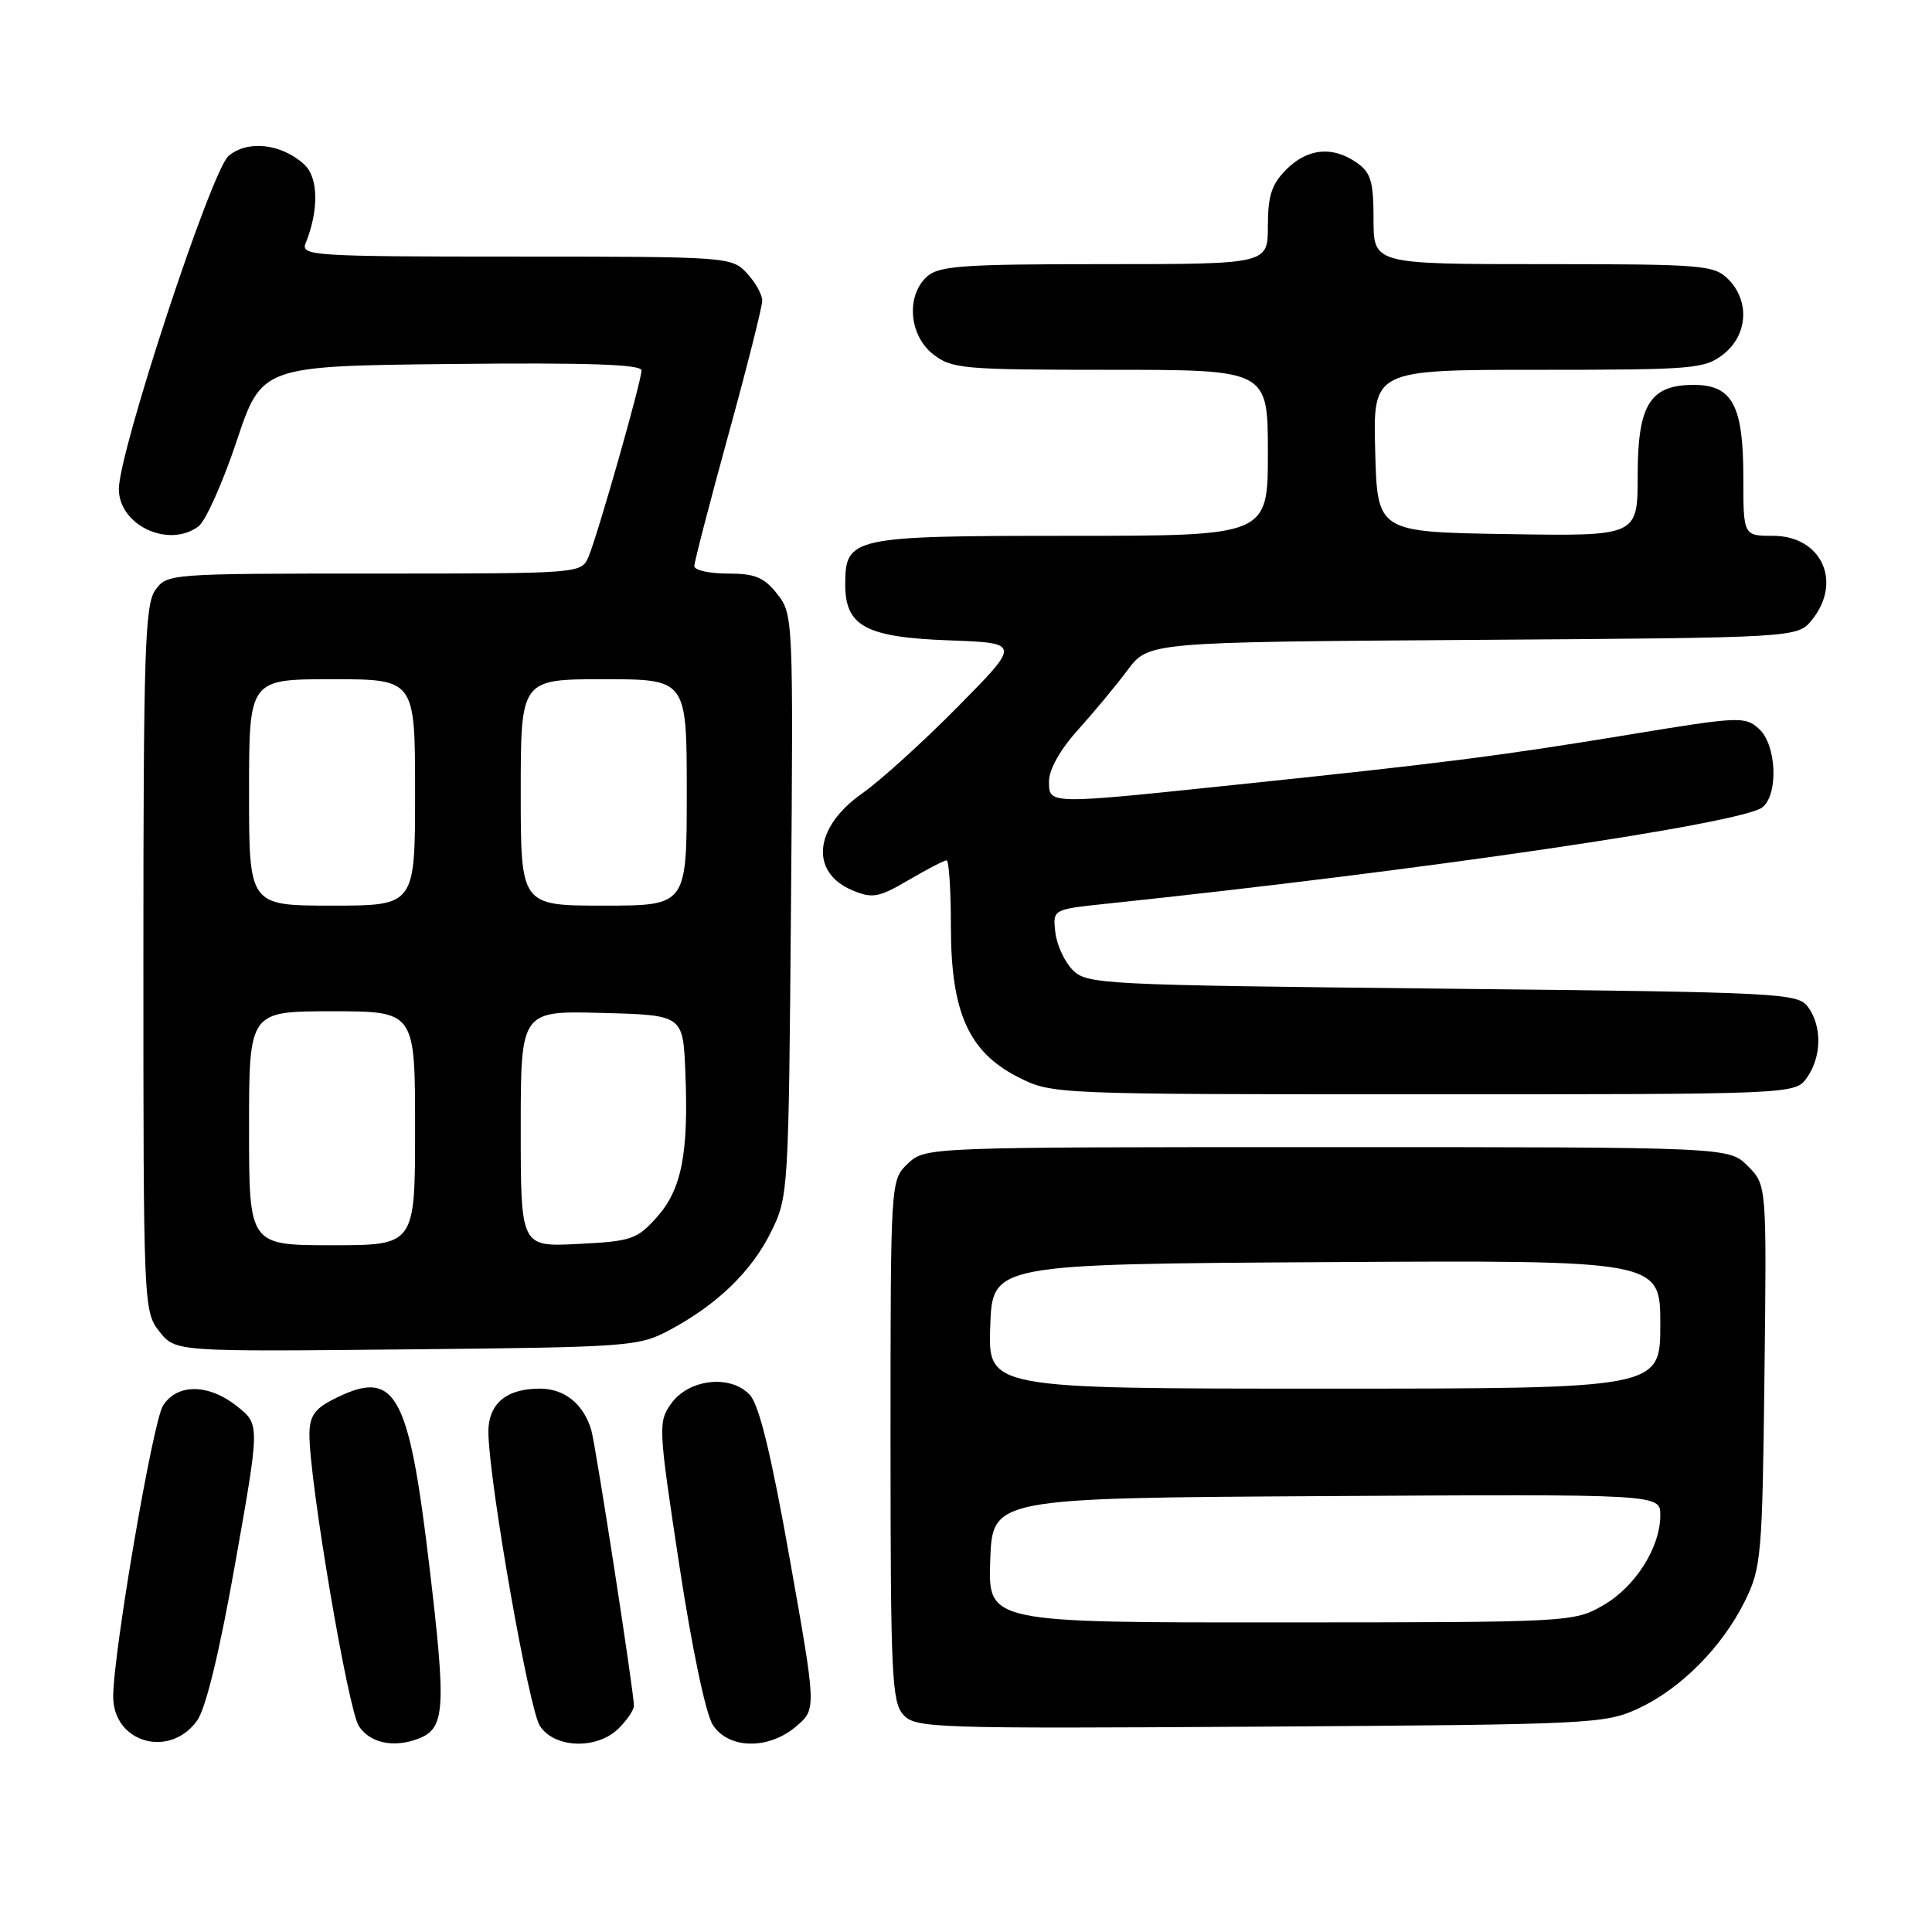 <?xml version="1.0" encoding="UTF-8" standalone="no"?>
<!DOCTYPE svg PUBLIC "-//W3C//DTD SVG 1.1//EN" "http://www.w3.org/Graphics/SVG/1.1/DTD/svg11.dtd" >
<svg xmlns="http://www.w3.org/2000/svg" xmlns:xlink="http://www.w3.org/1999/xlink" version="1.1" viewBox="0 0 256 256">
 <g >
 <path fill="currentColor"
d=" M 26.11 228.00 C 27.27 226.39 29.08 218.95 31.17 207.13 C 34.43 188.76 34.43 188.76 31.47 186.38 C 27.66 183.34 23.51 183.28 21.60 186.25 C 20.26 188.33 15.00 219.04 15.00 224.80 C 15.00 230.91 22.45 233.06 26.11 228.00 Z  M 55.45 230.38 C 58.99 229.02 59.15 226.49 56.88 207.41 C 54.11 184.13 52.37 181.17 43.95 185.53 C 41.67 186.71 41.00 187.74 41.00 190.09 C 41.00 196.36 46.12 226.53 47.55 228.72 C 49.03 230.97 52.18 231.64 55.45 230.38 Z  M 82.00 229.00 C 83.10 227.90 84.00 226.57 84.00 226.03 C 84.00 224.22 78.94 191.51 78.35 189.50 C 77.33 186.04 74.81 184.00 71.54 184.00 C 66.93 184.00 64.57 186.12 64.72 190.13 C 64.98 197.46 70.12 226.54 71.54 228.70 C 73.50 231.69 79.15 231.85 82.00 229.00 Z  M 105.53 228.73 C 108.18 226.45 108.18 226.45 104.66 206.64 C 102.22 192.87 100.61 186.22 99.38 184.86 C 96.86 182.09 91.27 182.69 88.92 186.00 C 87.20 188.42 87.23 189.14 90.00 207.32 C 91.68 218.38 93.52 227.15 94.46 228.57 C 96.57 231.80 101.87 231.87 105.53 228.73 Z  M 217.07 226.39 C 222.71 223.78 228.21 218.23 231.22 212.13 C 233.38 207.74 233.52 206.19 233.80 182.25 C 234.10 157.01 234.10 157.01 231.59 154.50 C 229.09 152.00 229.09 152.00 175.86 152.00 C 122.63 152.00 122.63 152.00 120.31 154.17 C 118.00 156.35 118.00 156.35 118.00 190.85 C 118.00 221.82 118.17 225.53 119.69 227.21 C 121.30 228.99 123.53 229.06 166.94 228.79 C 210.89 228.51 212.66 228.43 217.07 226.39 Z  M 88.72 176.24 C 95.05 172.86 99.59 168.46 102.18 163.21 C 104.47 158.57 104.50 157.93 104.81 119.96 C 105.12 81.90 105.10 81.40 102.99 78.71 C 101.24 76.49 100.05 76.00 96.43 76.00 C 93.99 76.00 92.00 75.56 92.00 75.01 C 92.00 74.47 94.03 66.66 96.50 57.66 C 98.98 48.66 101.00 40.64 101.00 39.84 C 101.00 39.03 100.08 37.39 98.96 36.19 C 96.96 34.04 96.45 34.00 68.35 34.00 C 41.54 34.00 39.83 33.89 40.49 32.25 C 42.28 27.81 42.20 23.49 40.28 21.76 C 37.26 19.02 32.78 18.53 30.28 20.67 C 28.00 22.61 15.75 59.82 15.75 64.80 C 15.75 69.60 22.34 72.69 26.30 69.75 C 27.23 69.06 29.50 64.00 31.34 58.50 C 34.68 48.50 34.68 48.50 59.84 48.23 C 77.88 48.04 85.00 48.28 85.00 49.08 C 85.00 50.51 79.24 70.77 77.99 73.75 C 77.04 76.00 77.04 76.00 49.58 76.00 C 22.33 76.00 22.10 76.02 20.56 78.22 C 19.20 80.16 19.00 86.49 19.00 127.09 C 19.00 173.05 19.03 173.77 21.11 176.42 C 23.23 179.11 23.23 179.11 53.86 178.80 C 83.45 178.51 84.65 178.42 88.72 176.24 Z  M 239.44 142.78 C 241.38 140.01 241.44 135.99 239.58 133.44 C 238.22 131.58 236.22 131.48 191.11 131.00 C 145.72 130.52 143.98 130.43 142.11 128.50 C 141.03 127.40 140.01 125.15 139.83 123.50 C 139.50 120.50 139.50 120.50 146.50 119.76 C 188.64 115.33 230.97 109.10 233.55 106.96 C 235.69 105.18 235.39 98.66 233.07 96.57 C 231.24 94.90 230.42 94.94 215.82 97.35 C 198.74 100.16 191.08 101.14 163.50 104.01 C 138.65 106.61 139.00 106.61 139.00 103.48 C 139.00 101.96 140.52 99.27 142.82 96.73 C 144.92 94.40 147.89 90.83 149.41 88.79 C 152.18 85.08 152.18 85.08 195.18 84.79 C 238.18 84.50 238.18 84.50 240.09 82.14 C 244.17 77.10 241.35 71.00 234.94 71.00 C 231.00 71.00 231.00 71.00 231.00 63.22 C 231.00 53.72 229.54 51.00 224.44 51.00 C 218.62 51.00 217.00 53.62 217.00 63.02 C 217.00 71.05 217.00 71.05 199.75 70.77 C 182.50 70.50 182.50 70.50 182.22 59.75 C 181.93 49.00 181.93 49.00 203.83 49.00 C 224.47 49.00 225.88 48.88 228.37 46.93 C 231.59 44.39 231.88 39.88 229.00 37.00 C 227.12 35.12 225.67 35.00 204.50 35.00 C 182.00 35.00 182.00 35.00 182.00 29.06 C 182.00 24.05 181.65 22.87 179.78 21.56 C 176.58 19.32 173.27 19.64 170.45 22.45 C 168.50 24.41 168.00 25.93 168.00 29.95 C 168.00 35.00 168.00 35.00 146.33 35.00 C 127.57 35.00 124.41 35.22 122.83 36.65 C 120.03 39.19 120.44 44.41 123.63 46.93 C 126.11 48.87 127.54 49.00 147.13 49.00 C 168.00 49.00 168.00 49.00 168.00 60.00 C 168.00 71.00 168.00 71.00 141.83 71.00 C 112.72 71.00 112.00 71.16 112.00 77.50 C 112.00 82.97 114.76 84.45 125.73 84.85 C 135.26 85.20 135.26 85.20 126.88 93.68 C 122.27 98.35 116.59 103.49 114.26 105.12 C 107.84 109.61 107.25 115.62 113.01 118.00 C 115.61 119.08 116.45 118.92 120.40 116.61 C 122.85 115.17 125.11 114.00 125.43 114.00 C 125.74 114.00 126.00 117.95 126.00 122.79 C 126.00 134.16 128.36 139.42 134.96 142.75 C 139.41 144.99 139.59 145.00 188.66 145.00 C 237.89 145.00 237.89 145.00 239.44 142.78 Z  M 131.21 206.75 C 131.50 198.50 131.50 198.50 175.75 198.24 C 220.00 197.98 220.00 197.98 220.00 200.76 C 220.00 205.05 216.69 210.27 212.40 212.73 C 208.55 214.94 208.01 214.97 169.71 214.98 C 130.92 215.00 130.92 215.00 131.21 206.75 Z  M 131.21 175.75 C 131.50 167.50 131.50 167.50 175.75 167.24 C 220.00 166.98 220.00 166.98 220.00 175.49 C 220.00 184.00 220.00 184.00 175.46 184.00 C 130.92 184.00 130.92 184.00 131.21 175.75 Z  M 33.00 149.50 C 33.00 134.00 33.00 134.00 44.00 134.00 C 55.00 134.00 55.00 134.00 55.00 149.50 C 55.00 165.00 55.00 165.00 44.00 165.00 C 33.00 165.00 33.00 165.00 33.00 149.50 Z  M 69.00 149.58 C 69.00 133.93 69.00 133.93 79.75 134.22 C 90.50 134.50 90.50 134.50 90.81 142.00 C 91.26 152.82 90.33 157.60 87.03 161.29 C 84.41 164.22 83.66 164.48 76.60 164.83 C 69.00 165.22 69.00 165.22 69.00 149.58 Z  M 33.00 105.00 C 33.00 90.00 33.00 90.00 44.00 90.00 C 55.00 90.00 55.00 90.00 55.00 105.00 C 55.00 120.00 55.00 120.00 44.00 120.00 C 33.00 120.00 33.00 120.00 33.00 105.00 Z  M 69.00 105.00 C 69.00 90.00 69.00 90.00 80.00 90.00 C 91.00 90.00 91.00 90.00 91.00 105.00 C 91.00 120.00 91.00 120.00 80.00 120.00 C 69.00 120.00 69.00 120.00 69.00 105.00 Z "/>
</g>
</svg>